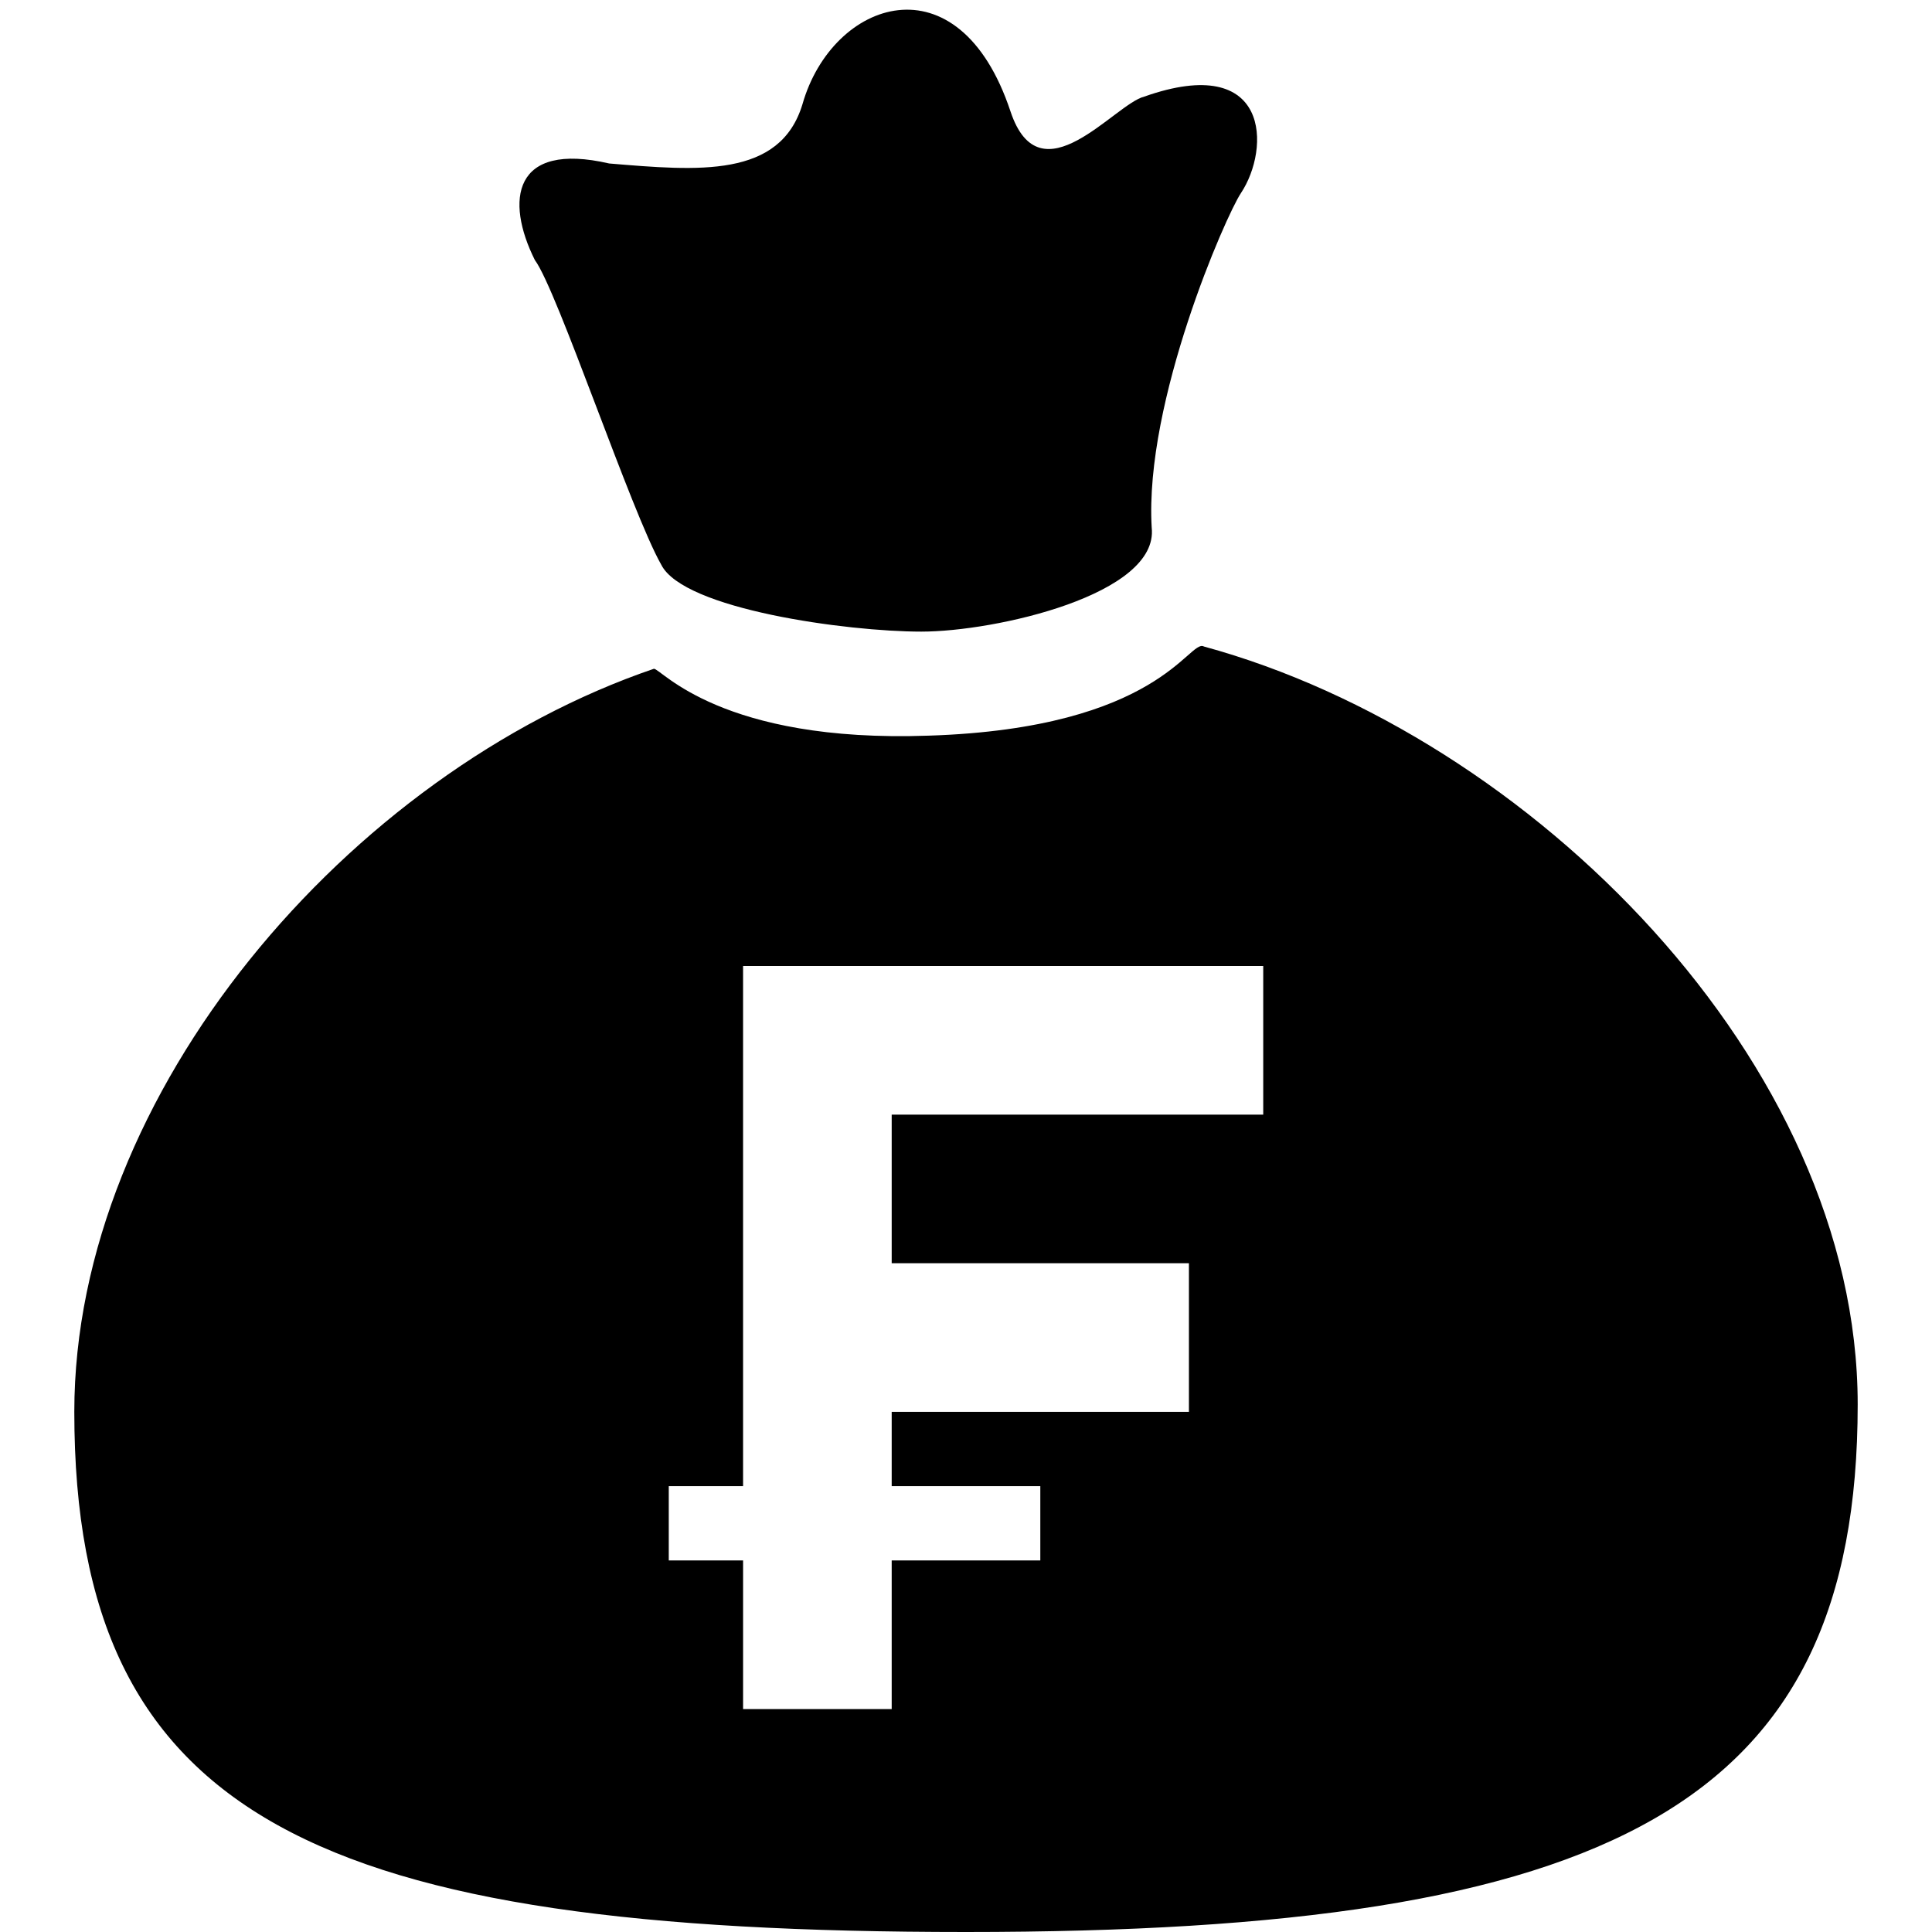 <svg xmlns="http://www.w3.org/2000/svg" viewBox="0 0 26 26"><path d="M12.088.137C11.525.199 11 .7 10.8 1.4c-.3 1-1.402.9-2.602.8-1.3-.3-1.4.5-1 1.3.3.4 1.301 3.4 1.701 4.1.3.6 2.5.9 3.5.9s3.2-.5 3.1-1.4c-.1-1.7 1-4.2 1.2-4.5.4-.6.4-1.9-1.3-1.3-.4.1-1.4 1.4-1.8.2C13.25.45 12.65.074 12.088.137zm4.111 8.562C16 8.6 15.6 9.8 12.5 9.9 9.7 10 8.9 9 8.8 9 4.7 10.4 1 14.7 1 19c0 5.5 3.3 7 12 7s12-1.7 12-7.1c0-4.6-4.4-9-8.8-10.2zM10 13h7v2h-5v2h4v2h-4v1h2v1h-2v2h-2v-2H9v-1h1v-7z"/></svg>
